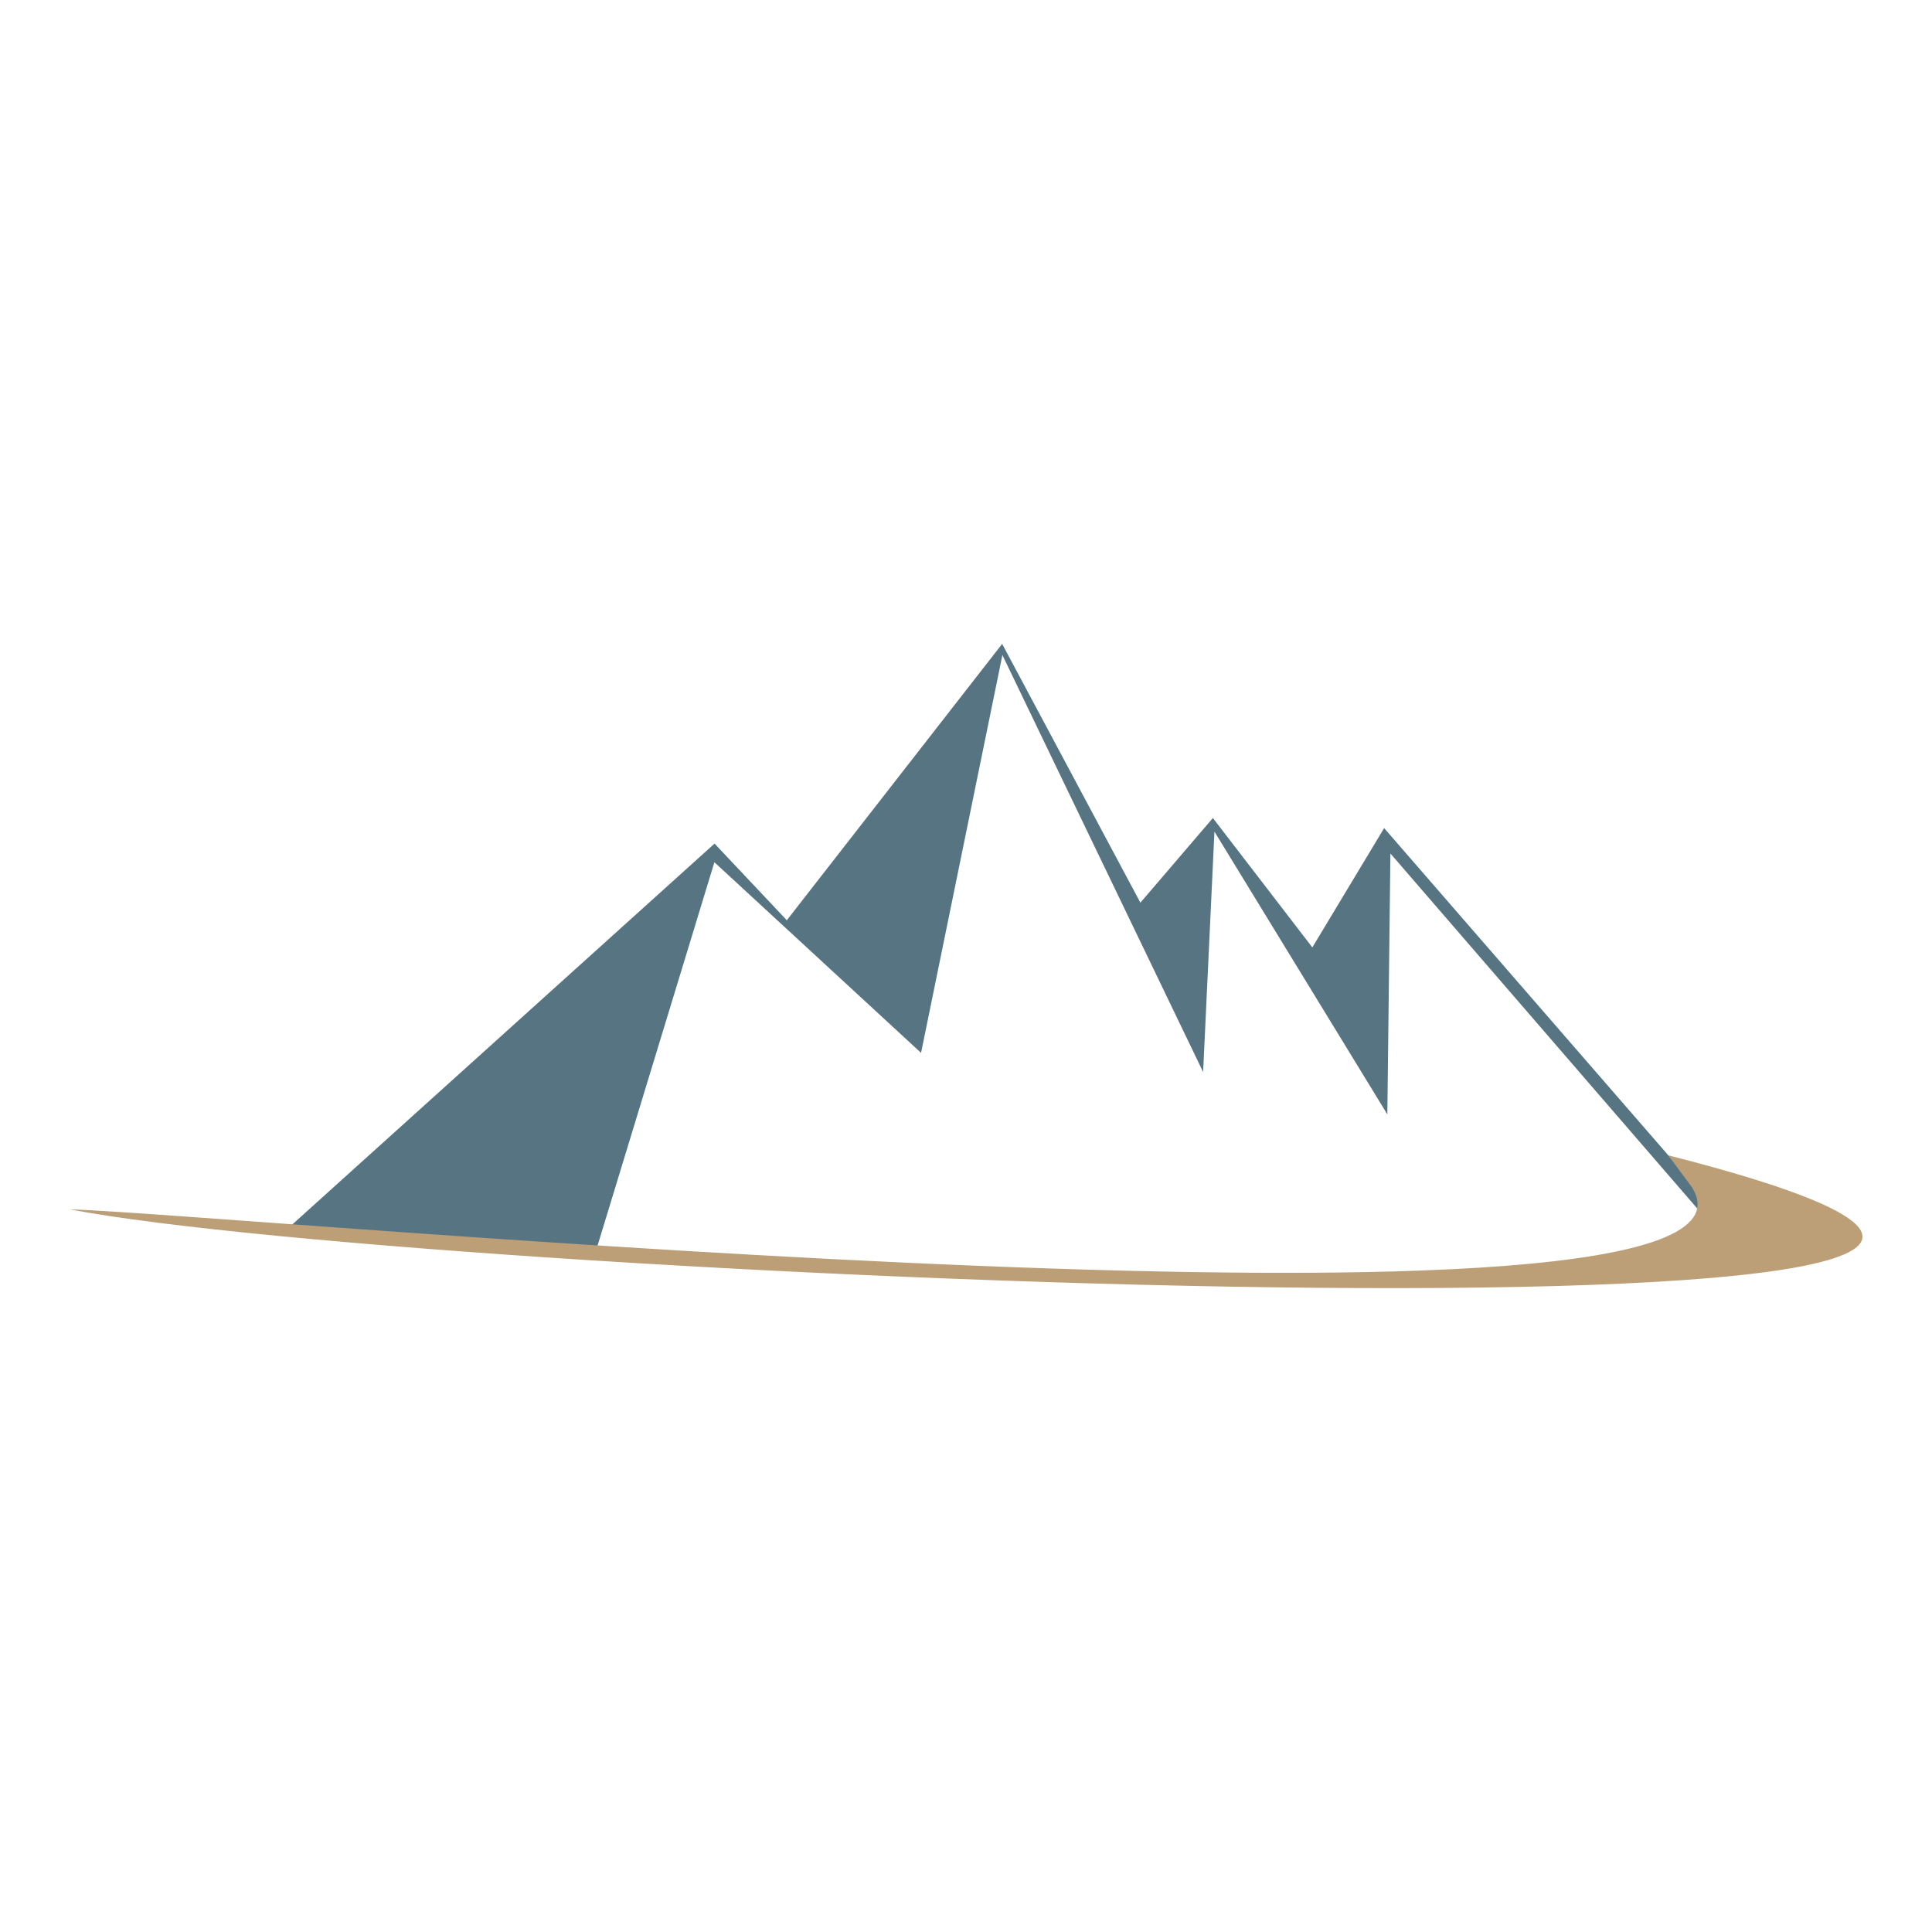 <?xml version="1.0" encoding="utf-8"?>
<!-- Generator: Adobe Illustrator 16.0.0, SVG Export Plug-In . SVG Version: 6.00 Build 0)  -->
<!DOCTYPE svg PUBLIC "-//W3C//DTD SVG 1.1//EN" "http://www.w3.org/Graphics/SVG/1.1/DTD/svg11.dtd">
<svg version="1.1" id="Layer_1" xmlns="http://www.w3.org/2000/svg" xmlns:xlink="http://www.w3.org/1999/xlink" x="0px" y="0px"
	 width="350px" height="350px" viewBox="0 0 350 350" enable-background="new 0 0 350 350" xml:space="preserve">
<g id="XMLID_21_">
	<polygon id="XMLID_43_" fill-rule="evenodd" clip-rule="evenodd" fill="#577483" points="312.292,224.291 307.002,214.794 
		250.749,150.018 237.743,171.633 219.724,148.19 206.593,163.529 181.55,116.645 142.538,166.713 129.448,152.822 51.578,223.063 
		107.824,227.055 129.419,156.203 166.857,190.735 181.595,118.67 217.957,194.207 220.006,150.65 251.329,201.877 251.886,154.616 
		312.107,224.291 	"/>
	<path id="XMLID_42_" fill-rule="evenodd" clip-rule="evenodd" fill="#BC9F77" d="M302.226,209.297
		c149.633,38.103-222.272,22.637-289.633,9.784c28.823,0.781,313.08,27.822,294.02-3.816h0.033l-0.496-0.672
		c-0.188-0.261-0.359-0.52-0.583-0.787L302.226,209.297z"/>
</g>
</svg>
